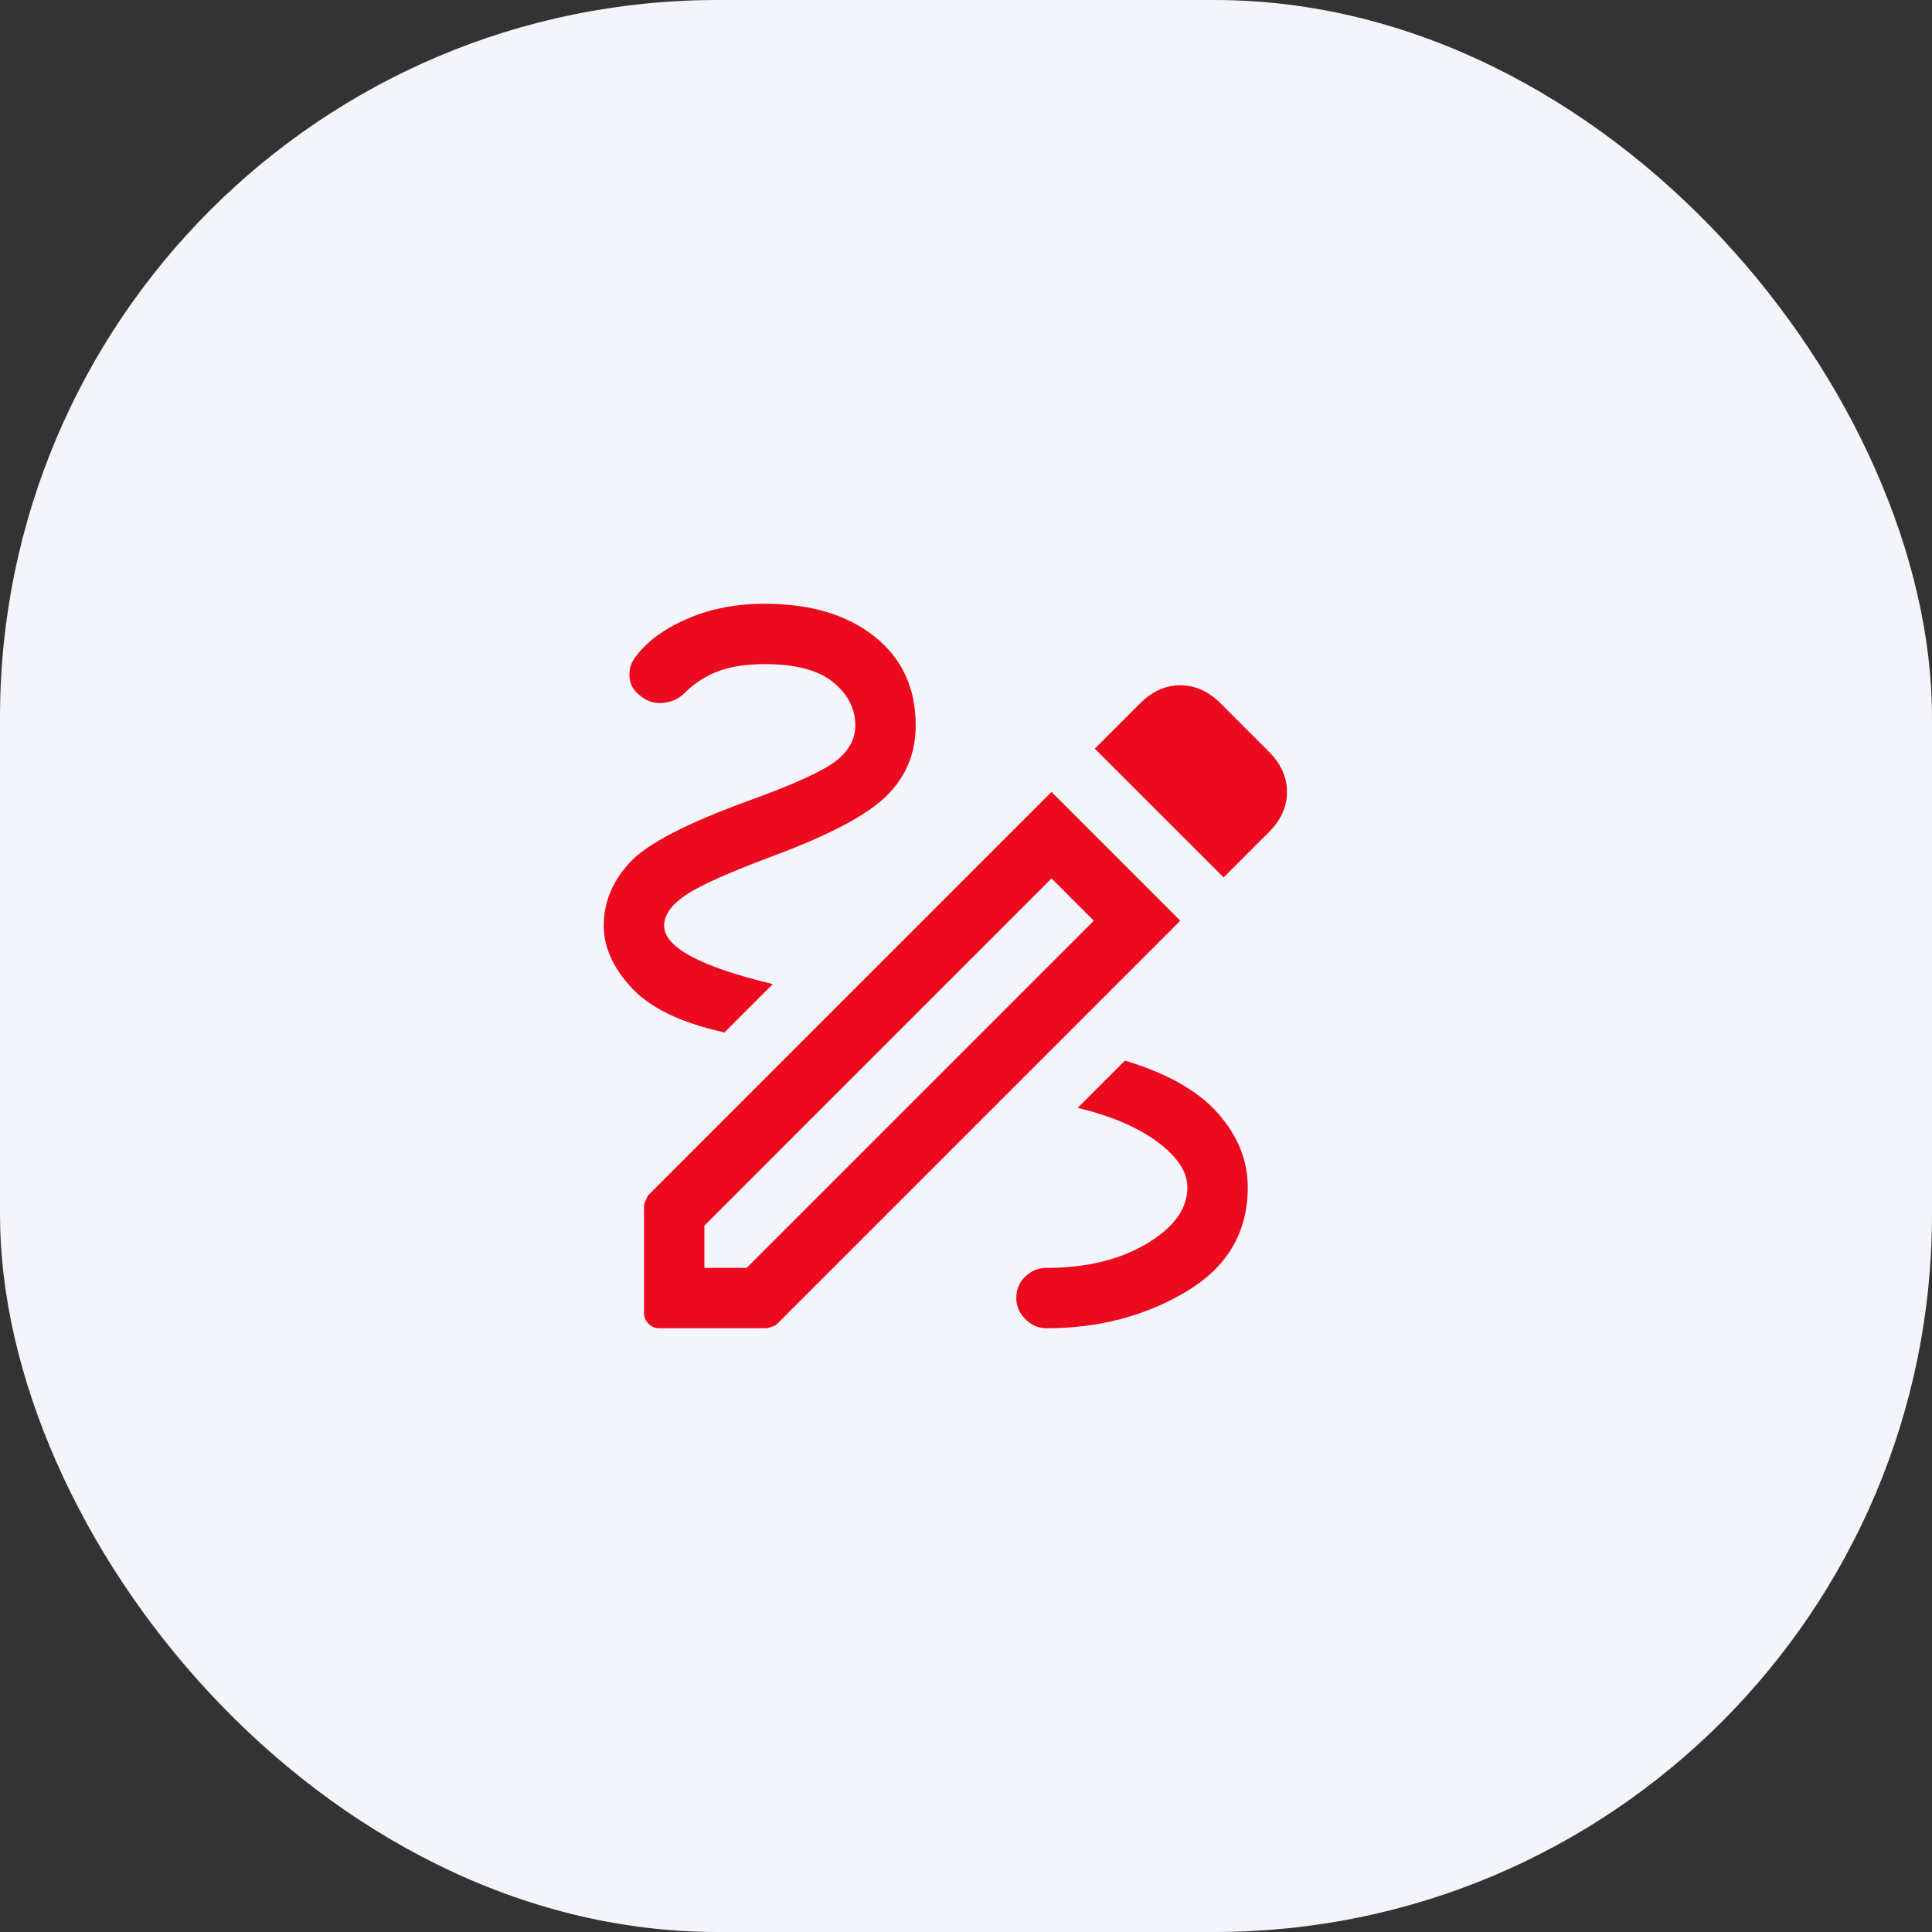 <svg width="56" height="56" viewBox="0 0 56 56" fill="none" xmlns="http://www.w3.org/2000/svg">
<rect x="0" y="0" width="56" height="56" fill="#333333" stroke="none"/>
<rect width="56" height="56" rx="20.8" fill="#F4F5FB"/>
<path d="M30.333 38.5C30.1 38.5 29.896 38.413 29.721 38.237C29.546 38.062 29.458 37.858 29.458 37.625C29.458 37.372 29.546 37.163 29.721 36.998C29.896 36.833 30.1 36.75 30.333 36.75C31.481 36.75 32.448 36.517 33.235 36.05C34.023 35.583 34.417 35.039 34.417 34.417C34.417 33.969 34.13 33.532 33.556 33.104C32.983 32.676 32.21 32.346 31.238 32.112L32.608 30.742C33.833 31.111 34.733 31.622 35.306 32.273C35.88 32.924 36.167 33.639 36.167 34.417C36.167 35.719 35.574 36.726 34.388 37.435C33.201 38.145 31.85 38.5 30.333 38.5ZM21 29.925C19.756 29.653 18.861 29.225 18.317 28.642C17.772 28.058 17.5 27.456 17.5 26.833C17.5 26.153 17.753 25.54 18.258 24.996C18.764 24.451 19.931 23.849 21.758 23.188C23.042 22.721 23.868 22.342 24.238 22.05C24.607 21.758 24.792 21.418 24.792 21.029C24.792 20.543 24.578 20.125 24.15 19.775C23.722 19.425 23.061 19.25 22.167 19.25C21.642 19.25 21.194 19.318 20.825 19.454C20.456 19.59 20.125 19.804 19.833 20.096C19.678 20.251 19.479 20.344 19.235 20.373C18.992 20.402 18.774 20.339 18.579 20.183C18.365 20.028 18.253 19.833 18.244 19.6C18.234 19.367 18.307 19.163 18.462 18.988C18.793 18.56 19.289 18.205 19.95 17.923C20.611 17.641 21.35 17.5 22.167 17.5C23.489 17.5 24.549 17.816 25.346 18.448C26.143 19.08 26.542 19.94 26.542 21.029C26.542 21.826 26.265 22.502 25.71 23.056C25.156 23.61 24.072 24.189 22.458 24.792C21.156 25.278 20.295 25.662 19.877 25.944C19.459 26.226 19.25 26.522 19.25 26.833C19.25 27.144 19.512 27.441 20.038 27.723C20.562 28.005 21.35 28.272 22.4 28.525L21 29.925ZM35.467 25.433L31.733 21.7L33.046 20.387C33.396 20.038 33.785 19.863 34.212 19.863C34.64 19.863 35.029 20.038 35.379 20.387L36.779 21.788C37.129 22.137 37.304 22.526 37.304 22.954C37.304 23.382 37.129 23.771 36.779 24.121L35.467 25.433ZM20.417 36.75H21.642L31.704 26.688L30.479 25.462L20.417 35.525V36.75ZM19.104 38.5C18.988 38.5 18.885 38.456 18.798 38.369C18.71 38.281 18.667 38.179 18.667 38.062V34.942C18.667 34.903 18.706 34.806 18.783 34.65L30.479 22.954L34.212 26.688L22.517 38.383C22.478 38.422 22.381 38.461 22.225 38.5H19.104Z" fill="#EB0A1E"/>
</svg>
